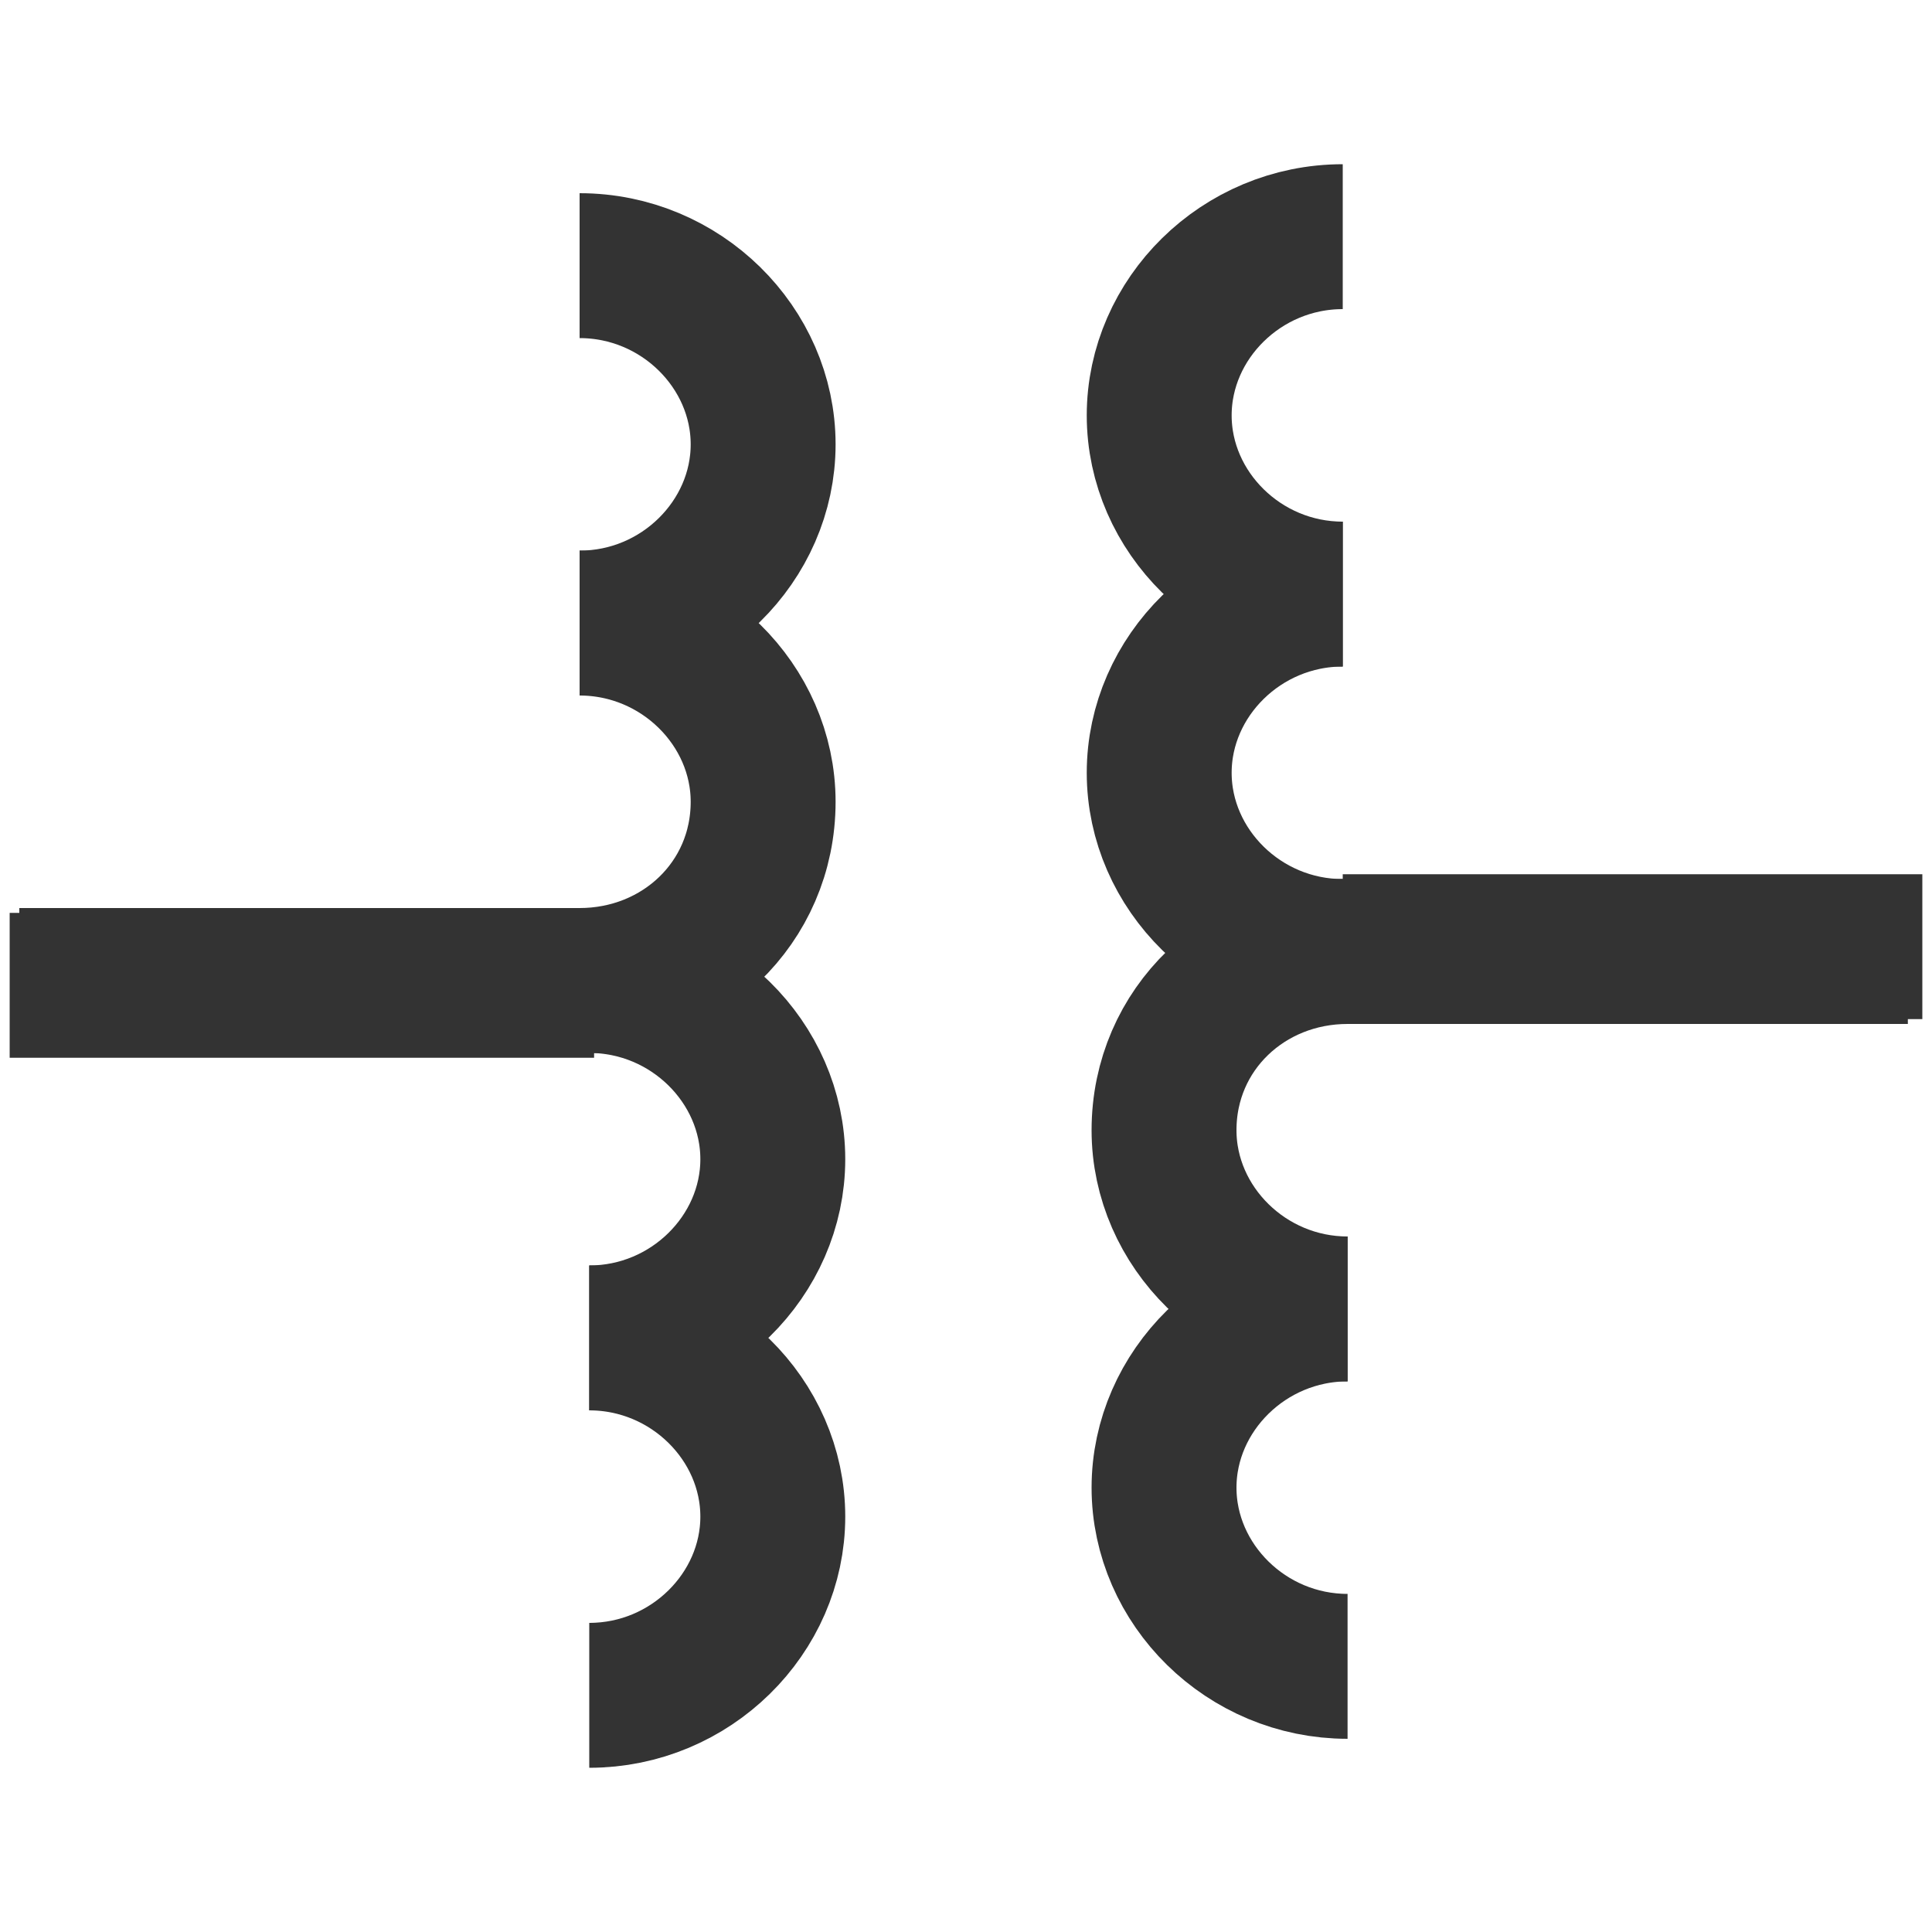 <?xml version="1.0" encoding="UTF-8" standalone="no"?>
<!-- Generator: Adobe Illustrator 19.2.0, SVG Export Plug-In . SVG Version: 6.00 Build 0)  -->

<svg
   xmlns:dc="http://purl.org/dc/elements/1.1/"
   xmlns:cc="http://creativecommons.org/ns#"
   xmlns:rdf="http://www.w3.org/1999/02/22-rdf-syntax-ns#"
   xmlns:svg="http://www.w3.org/2000/svg"
   xmlns="http://www.w3.org/2000/svg"
   xmlns:sodipodi="http://sodipodi.sourceforge.net/DTD/sodipodi-0.dtd"
   xmlns:inkscape="http://www.inkscape.org/namespaces/inkscape"
   version="1.1"
   id="Layer_1"
   x="0px"
   y="0px"
   viewBox="0 0 40 40"
   style="enable-background:new 0 0 40 40;"
   xml:space="preserve"
   inkscape:version="0.48.4 r9939"
   width="100%"
   height="100%"
   sodipodi:docname="two_winding.svg"><defs
   id="defs3067" /><sodipodi:namedview
   pagecolor="#ffffff"
   bordercolor="#666666"
   borderopacity="1"
   objecttolerance="10"
   gridtolerance="10"
   guidetolerance="10"
   inkscape:pageopacity="0"
   inkscape:pageshadow="2"
   inkscape:window-width="640"
   inkscape:window-height="480"
   id="namedview3065"
   showgrid="false"
   inkscape:zoom="5.9"
   inkscape:cx="20"
   inkscape:cy="20"
   inkscape:window-x="0"
   inkscape:window-y="0"
   inkscape:window-maximized="0"
   inkscape:current-layer="Layer_1" />
<style
   type="text/css"
   id="style3029">
	.st0{fill:none;stroke:#333333;stroke-width:3;stroke-miterlimit:10;}
</style>
<g
   id="g3031"
   transform="matrix(0,1,-1,0,40,-3.7997961e-7)">
	<g
   id="g3033">
		<path
   class="st0"
   d="m 12.3,12.2 c 0,2.1 -1.7,3.8 -3.7,3.8 -2,0 -3.7,-1.7 -3.7,-3.8"
   id="path3035"
   inkscape:connector-curvature="0"
   style="fill:none;stroke:#333333;stroke-width:3;stroke-miterlimit:10" />
		<path
   class="st0"
   d="M 19.7,12.2 C 19.7,14.3 18,16 16,16 14,16 12.3,14.3 12.3,12.2"
   id="path3037"
   inkscape:connector-curvature="0"
   style="fill:none;stroke:#333333;stroke-width:3;stroke-miterlimit:10" />
		<line
   class="st0"
   x1="19.7"
   y1="12.5"
   x2="19.7"
   y2="0.5"
   id="line3039"
   style="fill:none;stroke:#333333;stroke-width:3;stroke-miterlimit:10" />
	</g>
	<g
   id="g3041">
		<path
   class="st0"
   d="m 27.1,12.1 c 0,2.1 -1.7,3.8 -3.7,3.8 -2.1,0 -3.7,-1.7 -3.7,-3.8"
   id="path3043"
   inkscape:connector-curvature="0"
   style="fill:none;stroke:#333333;stroke-width:3;stroke-miterlimit:10" />
		<path
   class="st0"
   d="m 34.5,12.1 c 0,2.1 -1.7,3.8 -3.7,3.8 -2,0 -3.7,-1.7 -3.7,-3.8"
   id="path3045"
   inkscape:connector-curvature="0"
   style="fill:none;stroke:#333333;stroke-width:3;stroke-miterlimit:10" />
		<line
   class="st0"
   x1="19.6"
   y1="12.2"
   x2="19.6"
   y2="0.2"
   id="line3047"
   style="fill:none;stroke:#333333;stroke-width:3;stroke-miterlimit:10" />
	</g>
	<g
   id="g3049">
		<path
   class="st0"
   d="m 27.7,27.8 c 0,-2.1 1.7,-3.8 3.7,-3.8 2,0 3.7,1.7 3.7,3.8"
   id="path3051"
   inkscape:connector-curvature="0"
   style="fill:none;stroke:#333333;stroke-width:3;stroke-miterlimit:10" />
		<path
   class="st0"
   d="M 20.3,27.8 C 20.3,25.7 22,24 24,24 c 2,0 3.7,1.7 3.7,3.8"
   id="path3053"
   inkscape:connector-curvature="0"
   style="fill:none;stroke:#333333;stroke-width:3;stroke-miterlimit:10" />
		<line
   class="st0"
   x1="20.3"
   y1="27.5"
   x2="20.3"
   y2="39.6"
   id="line3055"
   style="fill:none;stroke:#333333;stroke-width:3;stroke-miterlimit:10" />
	</g>
	<g
   id="g3057">
		<path
   class="st0"
   d="m 12.9,28 c 0,-2.1 1.7,-3.8 3.7,-3.8 2.1,0 3.7,1.7 3.7,3.8"
   id="path3059"
   inkscape:connector-curvature="0"
   style="fill:none;stroke:#333333;stroke-width:3;stroke-miterlimit:10" />
		<path
   class="st0"
   d="m 5.5,28 c 0,-2.1 1.7,-3.8 3.7,-3.8 2,0 3.7,1.7 3.7,3.8"
   id="path3061"
   inkscape:connector-curvature="0"
   style="fill:none;stroke:#333333;stroke-width:3;stroke-miterlimit:10" />
		<line
   class="st0"
   x1="20.4"
   y1="27.7"
   x2="20.4"
   y2="39.8"
   id="line3063"
   style="fill:none;stroke:#333333;stroke-width:3;stroke-miterlimit:10" />
	</g>
</g>
</svg>